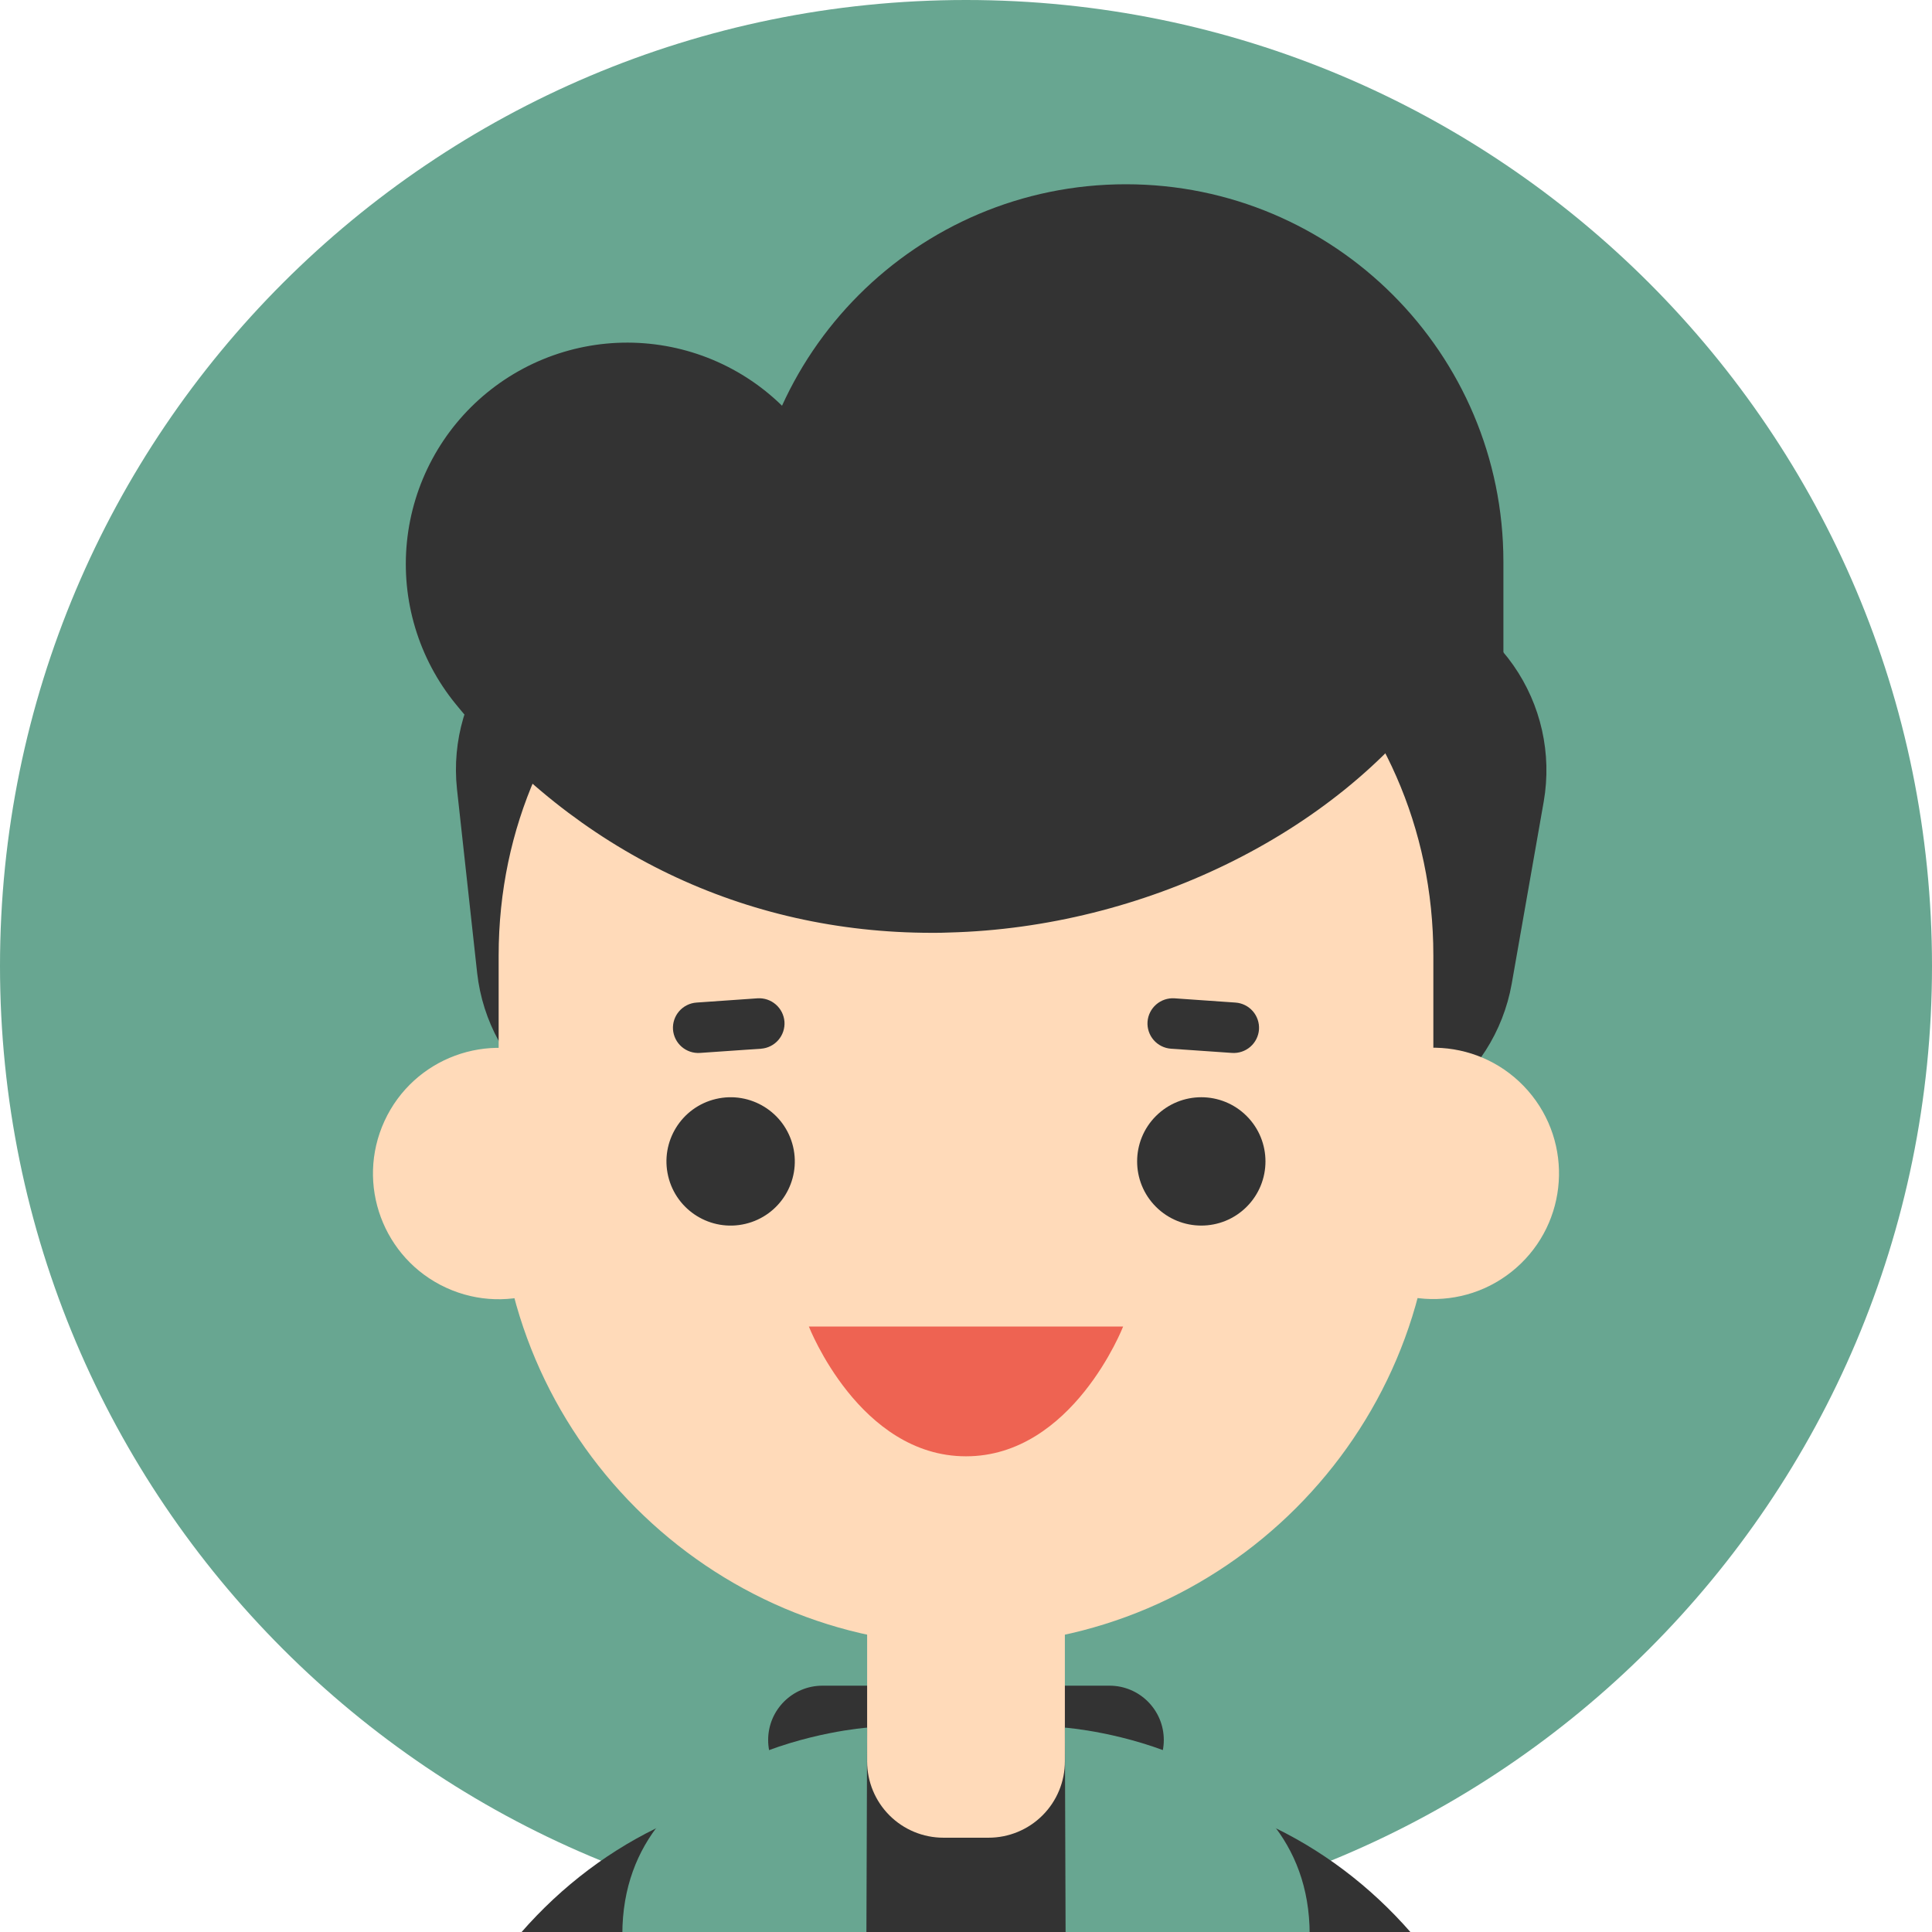 <svg width="150" height="150" viewBox="0 0 150 150" fill="none" xmlns="http://www.w3.org/2000/svg">
<g clip-path="url(#clip0)">
<path d="M75 150C116.421 150 150 116.421 150 75C150 33.579 116.421 0 75 0C33.579 0 0 33.579 0 75C0 116.421 33.579 150 75 150Z" fill="#68A691"/>
<path d="M41.133 188.809H30.351V179.888C30.351 167.961 33.833 157.658 40.421 150.088C46.864 142.685 55.776 138.609 65.515 138.609V149.394C51.16 149.394 41.133 161.933 41.133 179.888V188.809Z" fill="#333333"/>
<path d="M108.866 188.809H119.648V179.888C119.648 167.961 116.166 157.658 109.579 150.088C103.136 142.685 94.224 138.609 84.485 138.609V149.394C98.839 149.394 108.866 161.933 108.866 179.888V188.809Z" fill="#333333"/>
<path d="M95.657 144.642V182.685H54.342V144.642C54.342 139.867 61.285 136 66.058 136H83.936C88.715 136 95.657 139.867 95.657 144.642Z" fill="#333333"/>
<path d="M63.854 139.309H86.142C88.47 139.309 90.357 137.422 90.357 135.094V135.091C90.357 132.763 88.47 130.876 86.142 130.876H63.854C61.526 130.876 59.639 132.763 59.639 135.091V135.094C59.639 137.422 61.526 139.309 63.854 139.309Z" fill="#333333"/>
<path d="M100.951 87.906C104.654 88.545 108.459 87.693 111.534 85.535C114.61 83.377 116.707 80.09 117.367 76.391L119.857 62.221C120.497 58.519 119.645 54.714 117.487 51.638C115.329 48.562 112.041 46.465 108.342 45.806C104.64 45.166 100.835 46.019 97.758 48.176C94.683 50.334 92.586 53.622 91.927 57.321L89.436 71.491C88.796 75.194 89.649 78.999 91.806 82.075C93.964 85.151 97.252 87.247 100.951 87.906Z" fill="#333333"/>
<path d="M52.685 88.1C56.417 87.679 59.832 85.799 62.182 82.869C64.533 79.939 65.629 76.199 65.23 72.464L63.66 58.164C63.239 54.432 61.358 51.018 58.429 48.667C55.499 46.317 51.759 45.221 48.024 45.618C44.292 46.04 40.878 47.92 38.528 50.85C36.177 53.779 35.081 57.52 35.479 61.255L37.048 75.555C37.468 79.288 39.348 82.703 42.278 85.054C45.208 87.405 48.95 88.5 52.685 88.1Z" fill="#333333"/>
<path d="M87.412 96.085H87.415C103.602 96.085 116.724 82.963 116.724 66.776V43.615C116.724 27.428 103.602 14.306 87.415 14.306H87.412C71.225 14.306 58.103 27.428 58.103 43.615V66.776C58.103 82.963 71.225 96.085 87.412 96.085Z" fill="#333333"/>
<path d="M75 127.739C94.957 127.739 111.285 111.412 111.285 91.458V74.185C111.285 54.227 94.957 39.264 75 39.264C55.042 39.264 38.715 54.227 38.715 74.185V91.458C38.715 111.412 55.042 127.739 75 127.739Z" fill="#FFDAB9"/>
<path d="M117.701 98.452C121.76 94.908 122.178 88.744 118.634 84.684C115.09 80.625 108.926 80.207 104.867 83.751C100.807 87.294 100.389 93.459 103.933 97.518C107.477 101.578 113.641 101.996 117.701 98.452Z" fill="#FFDAB9"/>
<path d="M47.585 95.183C49.833 90.285 47.684 84.493 42.786 82.245C37.889 79.997 32.096 82.146 29.848 87.044C27.601 91.942 29.749 97.734 34.647 99.982C39.545 102.229 45.338 100.081 47.585 95.183Z" fill="#FFDAB9"/>
<path d="M72.348 72.424C57.836 72.424 44.752 66.151 35.379 54.661C33.952 52.911 32.883 50.898 32.234 48.736C31.584 46.574 31.367 44.305 31.595 42.059C31.823 39.813 32.49 37.634 33.56 35.646C34.63 33.658 36.081 31.9 37.83 30.473C39.579 29.046 41.593 27.977 43.755 27.328C45.917 26.678 48.186 26.461 50.432 26.689C52.678 26.917 54.857 27.584 56.845 28.654C58.833 29.724 60.591 31.175 62.018 32.924C64.918 36.479 68.433 38.17 72.788 38.033C78.418 37.885 82.858 34.861 83.761 33.624C85.085 31.782 86.761 30.22 88.692 29.029C90.624 27.838 92.771 27.041 95.012 26.683C97.253 26.326 99.542 26.416 101.748 26.948C103.953 27.48 106.032 28.443 107.864 29.782C109.695 31.122 111.244 32.81 112.42 34.75C113.596 36.691 114.376 38.845 114.715 41.088C115.055 43.332 114.947 45.62 114.398 47.822C113.848 50.023 112.869 52.094 111.515 53.915C103.597 64.751 88.754 72.009 73.697 72.4C73.248 72.424 72.797 72.424 72.348 72.424Z" fill="#333333"/>
<path d="M96.791 93.694C98.737 91.749 98.737 88.594 96.791 86.649C94.846 84.703 91.692 84.703 89.746 86.649C87.8 88.594 87.8 91.749 89.746 93.694C91.692 95.64 94.846 95.64 96.791 93.694Z" fill="#333333"/>
<path d="M57.87 95.021C60.548 94.389 62.206 91.706 61.575 89.028C60.943 86.35 58.259 84.692 55.581 85.324C52.904 85.956 51.245 88.639 51.877 91.317C52.509 93.995 55.193 95.653 57.87 95.021Z" fill="#333333"/>
<path d="M87.2 102.991H62.8C62.8 102.991 66.721 113.067 75 113.067C83.279 113.067 87.2 102.991 87.2 102.991Z" fill="#EE6352"/>
<path d="M90.909 81.421L95.657 81.749C96.175 81.783 96.686 81.611 97.077 81.27C97.469 80.93 97.71 80.448 97.748 79.93C97.782 79.412 97.61 78.902 97.27 78.51C96.929 78.119 96.448 77.878 95.93 77.84L91.184 77.509C90.667 77.476 90.157 77.648 89.765 77.989C89.374 78.329 89.132 78.81 89.094 79.327C89.059 79.845 89.23 80.356 89.57 80.748C89.91 81.141 90.391 81.382 90.909 81.421Z" fill="#333333"/>
<path d="M59.091 81.421L54.342 81.749C53.824 81.783 53.314 81.611 52.922 81.27C52.531 80.93 52.289 80.448 52.251 79.93C52.217 79.412 52.389 78.902 52.73 78.51C53.07 78.119 53.552 77.878 54.07 77.84L58.815 77.509C59.333 77.476 59.843 77.648 60.234 77.989C60.626 78.329 60.867 78.81 60.906 79.327C60.941 79.845 60.77 80.356 60.43 80.748C60.09 81.141 59.608 81.382 59.091 81.421Z" fill="#333333"/>
<path d="M76.754 142.679H73.245C71.675 142.679 70.169 142.055 69.058 140.945C67.948 139.834 67.324 138.328 67.324 136.758V122.746H82.676V136.749C82.677 137.527 82.525 138.298 82.228 139.017C81.931 139.737 81.495 140.391 80.945 140.941C80.395 141.492 79.742 141.929 79.022 142.227C78.304 142.525 77.533 142.679 76.754 142.679Z" fill="#FFDAB9"/>
<path d="M48.318 196.782V150.194C48.318 135.503 67.324 134.133 67.324 134.133L67.103 196.788L48.318 196.782Z" fill="#68A691"/>
<path d="M101.682 196.782V150.194C101.682 135.503 82.676 134.133 82.676 134.133L82.897 196.788L101.682 196.782Z" fill="#68A691"/>
</g>
<defs>
<clipPath id="clip0">
<rect width="150" height="150" fill="white"/>
</clipPath>
</defs>
</svg>
